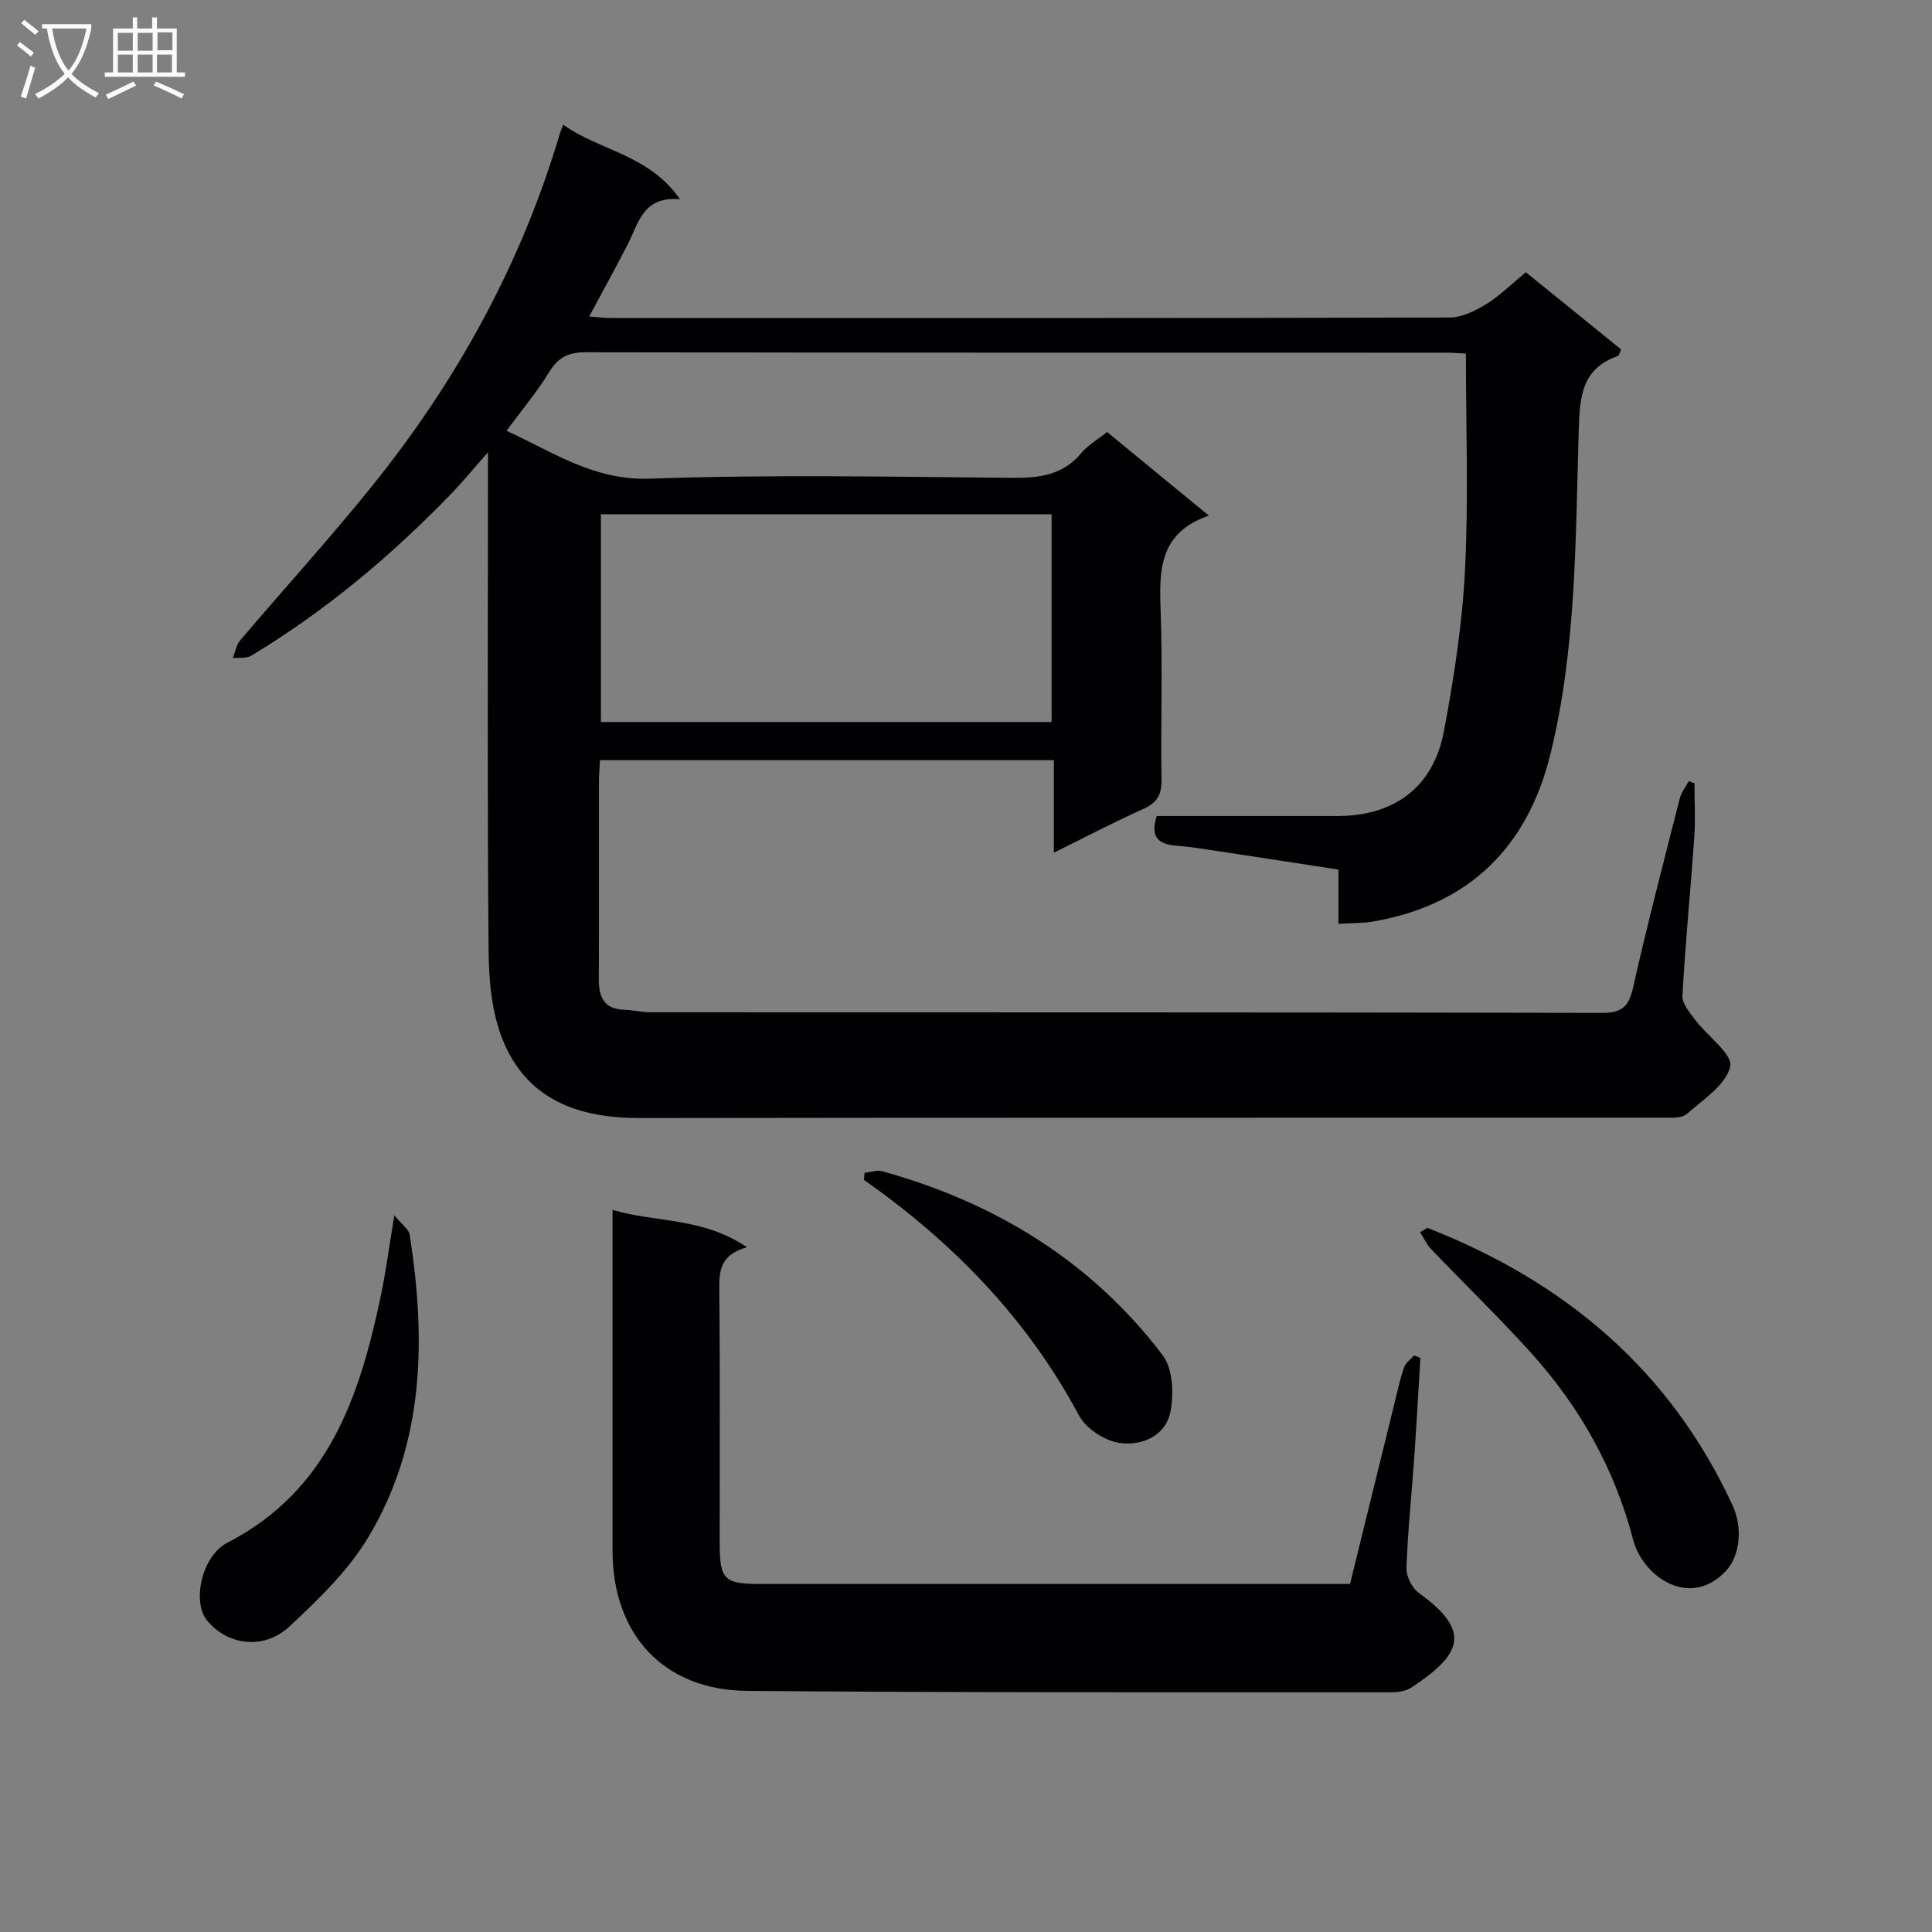 <svg enable-background="new 0 0 400 400" viewBox="0 0 400 400" xmlns="http://www.w3.org/2000/svg"><rect x="0" y="0" width="400" height="400" fill="#808080" stroke="none"/><g fill="#010104"><path d="m229.2 89.44c6.99 5.74 13.64 11.2 21.08 17.31-10.38 3.59-10.28 11.37-9.98 19.73.43 11.65 0 23.33.18 34.99.05 3.13-.97 4.76-3.82 6.04-6.02 2.69-11.87 5.77-18.47 9.03 0-6.69 0-12.73 0-19.15-31.56 0-62.59 0-93.97 0-.07 1.46-.21 2.91-.21 4.36-.02 13.66.03 27.33-.03 40.99-.02 3.7 1.08 6.17 5.25 6.32 1.81.06 3.62.51 5.43.52 65.65.03 131.31-.02 196.96.13 4.23.01 5.61-1.33 6.5-5.29 2.95-13.1 6.35-26.1 9.66-39.12.32-1.27 1.22-2.39 1.86-3.58.39.15.78.3 1.18.45 0 3.72.22 7.45-.04 11.15-.76 10.94-1.85 21.87-2.45 32.82-.09 1.64 1.52 3.53 2.67 5.05 2.5 3.33 7.8 7.09 7.23 9.6-.87 3.81-5.61 6.87-9.03 9.87-1.03.9-3.17.73-4.8.74-70.65.03-141.31-.03-211.96.08-12.71.02-23.3-3.78-28.32-16.1-2.31-5.65-2.91-12.31-2.96-18.53-.28-32.16-.13-64.32-.13-96.48 0-1.79 0-3.57 0-6.73-3.09 3.5-5.24 6.13-7.59 8.57-12.43 12.86-26.05 24.27-41.39 33.53-1.02.61-2.55.37-3.85.53.5-1.25.72-2.75 1.55-3.72 9.05-10.66 18.48-21 27.25-31.88 17.6-21.84 30.92-46.04 38.92-73.04.13-.45.33-.88.69-1.82 7.52 5.42 17.71 6.12 24.17 15.44-7.72-.67-8.58 5.02-10.84 9.4-2.5 4.83-5.12 9.59-7.95 14.88 1.82.13 3.22.31 4.62.31 57.82.01 115.65.05 173.47-.1 2.54-.01 5.31-1.35 7.56-2.73 2.81-1.72 5.19-4.12 8.27-6.65 6.59 5.34 13.13 10.64 19.72 15.98-.28.59-.38 1.27-.69 1.38-7.54 2.63-7.87 8.48-8.08 15.39-.68 22.4-.46 44.96-5.84 66.93-4.72 19.27-16.77 31.27-36.65 34.74-2.24.39-4.55.31-7.25.48 0-3.84 0-7.29 0-11.22-8.62-1.32-16.94-2.62-25.26-3.87-2.79-.42-5.59-.87-8.4-1.09-3.78-.29-5.32-1.94-3.97-6.13 12.48 0 24.95.01 37.42 0 11.75-.01 19.85-5.96 22.03-17.52 2.09-11.07 3.82-22.31 4.38-33.54.74-14.73.18-29.53.18-44.69-.99-.04-2.6-.18-4.22-.18-59.32-.01-118.64.02-177.97-.09-3.59-.01-5.74 1.03-7.62 4.12-2.49 4.09-5.62 7.79-8.83 12.14 9.71 4.42 18.06 10.32 29.67 9.91 24.96-.87 49.98-.39 74.98-.17 5.6.05 10.48-.51 14.31-5.08 1.34-1.62 3.29-2.73 5.38-4.41zm-11.48 17.03c-31.48 0-62.5 0-93.31 0v43.01h93.31c0-14.44 0-28.55 0-43.01z"/><path d="m154.64 258.22c-5.52 1.59-5.76 4.87-5.72 8.8.18 17.49.07 34.97.08 52.46.01 7.51.92 8.45 8.19 8.46 39.14.01 78.28 0 117.41 0h4.91c3.16-12.85 6.27-25.54 9.4-38.22.55-2.25 1.04-4.53 1.82-6.69.34-.93 1.35-1.62 2.05-2.42.43.19.87.37 1.3.56-.42 6.88-.8 13.76-1.28 20.63-.53 7.62-1.34 15.23-1.61 22.86-.06 1.72 1.17 4.15 2.58 5.16 11.43 8.18 8.31 12.98-1.45 19.51-1.14.76-2.8 1.05-4.21 1.04-44.46-.02-88.93.09-133.39-.29-17.35-.15-27.89-11.68-27.9-29.02 0-23.13 0-46.26 0-70.56 9.15 2.67 18.63 1.5 27.82 7.72z"/><path d="m295.51 254.21c28.4 11.1 50.26 29.39 63.21 57.49 2.2 4.77 1.4 10.52-1.3 13.45-7.48 8.13-17.3 1.29-19.29-6.34-3.81-14.62-10.98-27.43-21.02-38.58-6.67-7.41-13.86-14.34-20.75-21.55-.97-1.01-1.57-2.36-2.34-3.55.5-.31.99-.62 1.49-.92z"/><path d="m81.64 251.63c1.55 1.9 3 2.86 3.18 4.02 3.39 21.73 3.1 43.18-8.58 62.64-4.16 6.94-10.33 12.87-16.32 18.46-5.32 4.97-12.93 3.88-17.1-1.31-3.05-3.8-1.11-13.27 4.28-16.05 20.97-10.81 27.4-30.37 31.78-51.29 1.04-4.98 1.69-10.05 2.76-16.47z"/><path d="m179 242.82c1.24-.13 2.58-.63 3.69-.32 23.4 6.5 43.25 18.63 58.03 38.08 2.09 2.75 2.32 7.87 1.64 11.56-.97 5.2-5.97 7.28-10.64 6.59-3.04-.45-6.87-2.96-8.31-5.64-10.73-20.08-26.07-35.82-44.54-48.81.05-.49.09-.97.13-1.46z"/></g><path d="m6.4 11.7c-1-.8-1.9-1.6-2.9-2.3l.6-.7c.9.7 1.9 1.4 2.9 2.2zm-2.1 8.3c.7-2.1 1.4-4.2 2-6.4.2.1.6.3 1 .4-.7 2.3-1.3 4.4-1.9 6.4zm3-12.8c-1.1-.9-2.1-1.7-2.9-2.4l.6-.7c1 .8 2 1.5 3 2.4zm1.4-1.3v-.9h10.2v.9c-.9 4.2-2.3 7.3-4.1 9.4 1.3 1.4 3.2 2.7 5.7 4-.2.2-.4.5-.7.9-2.5-1.4-4.4-2.7-5.7-4.2-1.4 1.5-3.5 3-6.1 4.4 0 0 0 0-.1-.1-.3-.4-.5-.7-.7-.8 2.7-1.3 4.7-2.8 6.2-4.2-1.8-2.2-3-5.3-3.7-9.4zm9.2 0h-7.1c.6 3.8 1.7 6.7 3.4 8.7 1.7-2 2.9-4.8 3.7-8.7z" fill="#fbfafa"/><path d="m31.6 3.6h.9v2.3h4.1v9.1h1.7v.9h-16.6v-.9h1.7v-9.1h4.1v-2.3h.9v2.3h3.1v-2.3zm-4 13.3.6.8c-1.9.9-3.8 1.9-5.8 2.8-.2-.3-.3-.6-.5-.9 2-.9 3.9-1.8 5.7-2.7zm-3.2-10.1v3.7h3.1v-3.7zm0 4.5v3.7h3.1v-3.7zm4.1-4.5v3.7h3.1v-3.7zm0 4.5v3.7h3.1v-3.7zm9.1 9.1c-2.1-1.1-4.1-2-5.8-2.7l.5-.8c2.2.9 4.1 1.8 5.8 2.6zm-1.9-13.7h-3.1v3.7h3.1v-3.6zm-3.2 4.6v3.7h3.1v-3.7z" fill="#fbfafa"/></svg>